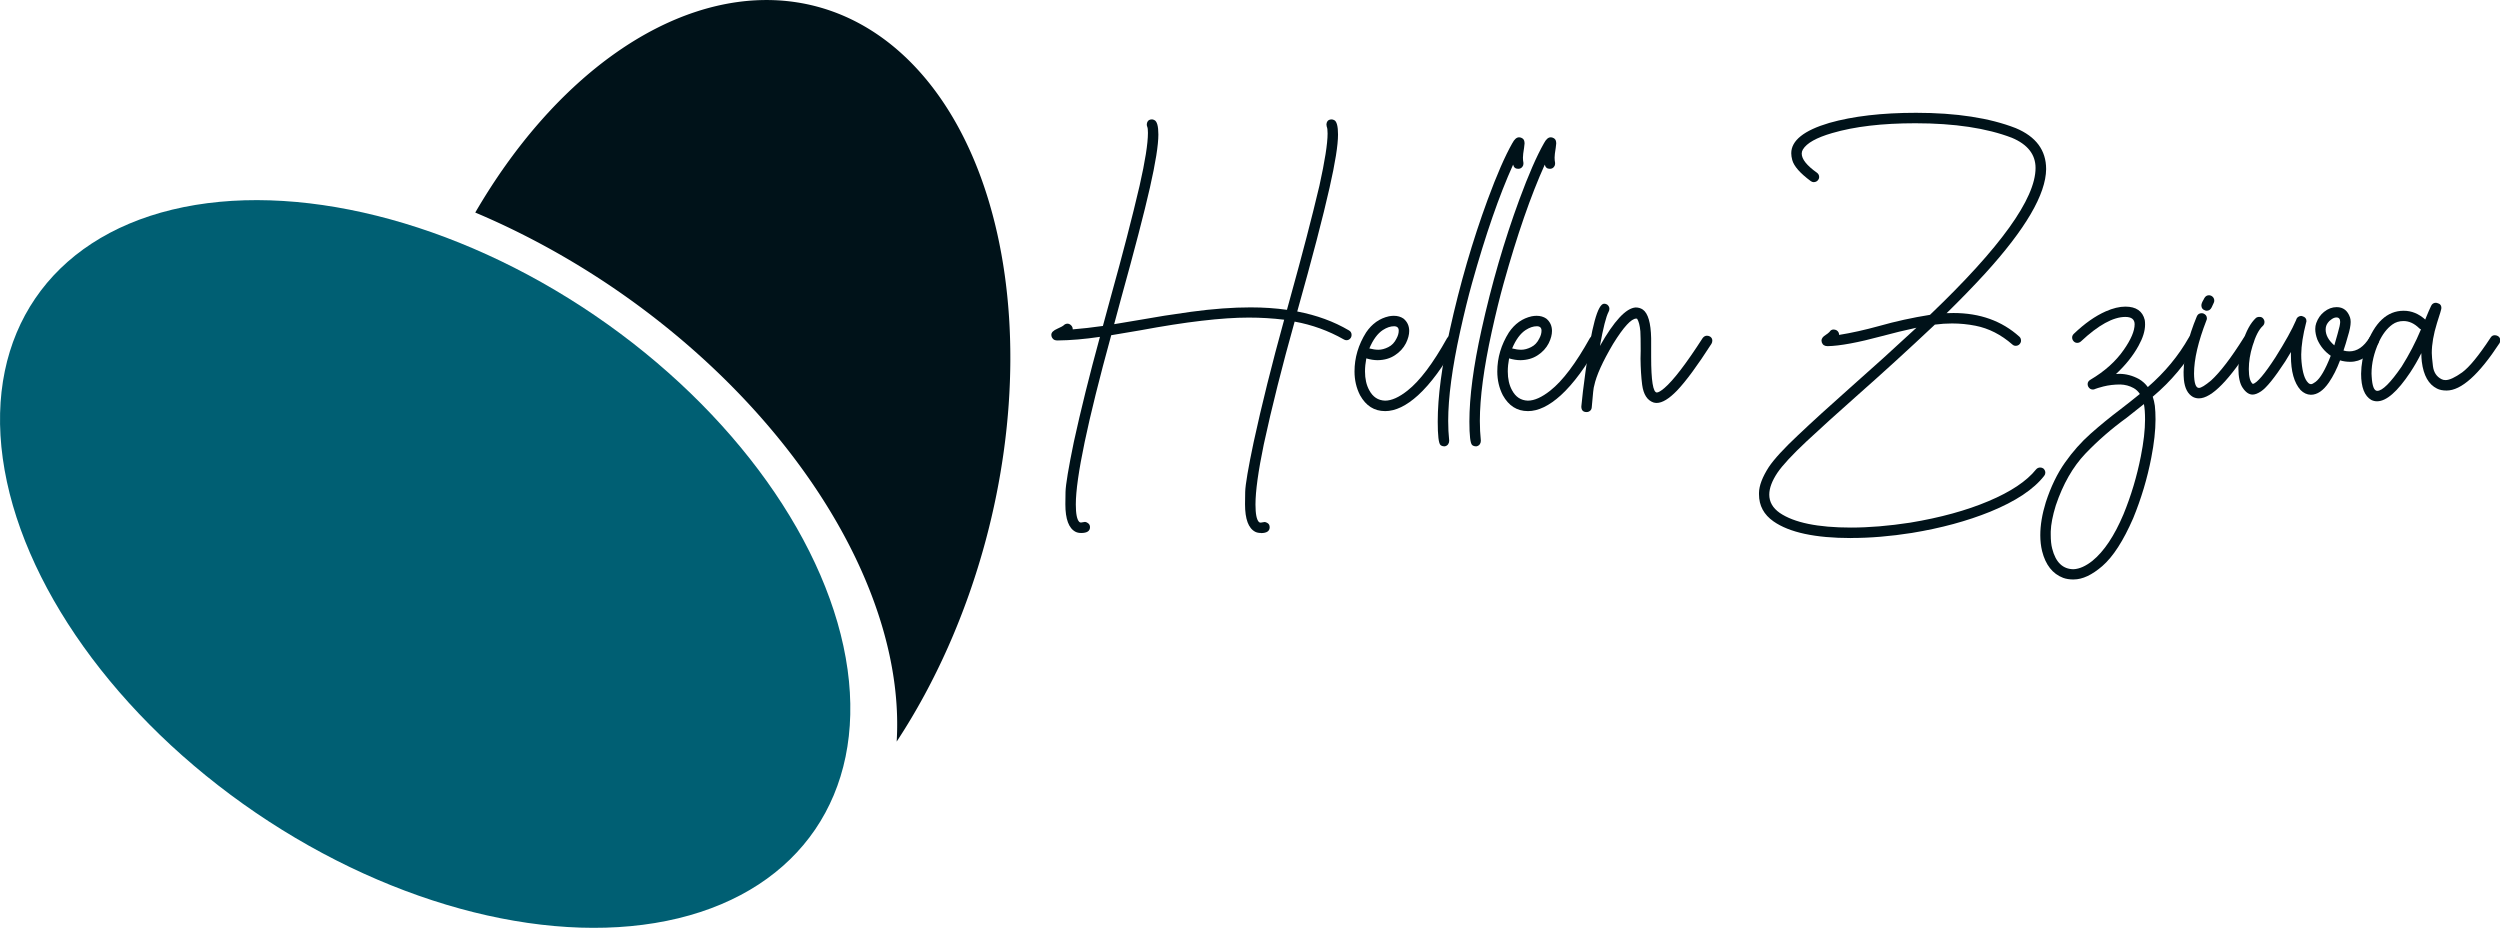 <?xml version="1.0" encoding="UTF-8" standalone="no"?>
<!-- Created with Inkscape (http://www.inkscape.org/) -->

<svg
   width="73.807mm"
   height="27.392mm"
   viewBox="0 0 73.807 27.392"
   version="1.1"
   id="svg6185"
   xmlns="http://www.w3.org/2000/svg"
   xmlns:svg="http://www.w3.org/2000/svg">
  <defs
     id="defs6182" />
  <g
     id="g98902"
     transform="translate(-11.064,-11.064)">
    <path
       id="ellipse420179"
       style="display:inline;fill:#001219;fill-opacity:1;stroke:none;stroke-width:0;paint-order:markers fill stroke;stop-color:#000000"
       d="m 33.986,11.072 a 8.885,13.928 15 0 0 -8.891,6.267 15.463,9.864 34.25 0 1 4.074,2.222 15.463,9.864 34.25 0 1 8.367,13.397 8.885,13.928 15 0 0 2.63,-5.945 8.885,13.928 15 0 0 -4.977,-15.753 8.885,13.928 15 0 0 -1.202,-0.188 z" />
    <ellipse
       style="display:inline;fill:#005f73;fill-opacity:1;stroke:none;stroke-width:0;paint-order:markers fill stroke;stop-color:#000000"
       id="ellipse420183"
       cx="-9.617"
       cy="35.119"
       rx="8.885"
       ry="13.928"
       transform="rotate(-55.75)" />
    <g
       aria-label="Hellen"
       id="text420187"
       style="font-size:20.814px;line-height:1.25;font-family:'Youth line - Personal Use';-inkscape-font-specification:'Youth line - Personal Use';display:inline;fill:#001219;stroke-width:0.2"
       transform="matrix(0.474,0,0,0.474,24.373,1.218)">
      <path
         d="m 50.454,53.968 q -0.203,0 -0.346,-0.071 -0.64,-0.325 -0.64,-1.718 0,-0.081 0.01,-0.772 0.02,-0.691 0.528,-3.1 0.752,-3.466 1.9,-7.622 -1.087,-0.132 -2.205,-0.132 -2.5,0 -6.758,0.793 -0.925,0.163 -1.809,0.305 -2.205,8.039 -2.205,10.539 0,0.874 0.213,1.087 0.041,0.041 0.112,0.041 0.051,0 0.122,-0.02 0.071,-0.02 0.122,-0.02 0.071,0 0.163,0.061 0.152,0.091 0.152,0.264 0,0.366 -0.549,0.366 -0.203,0 -0.346,-0.071 -0.64,-0.325 -0.64,-1.718 0,-0.081 0.01,-0.772 0.02,-0.691 0.518,-3.11 0.65,-2.978 1.626,-6.545 -1.433,0.213 -2.632,0.224 -0.193,0 -0.274,-0.081 -0.122,-0.112 -0.122,-0.274 0,-0.213 0.376,-0.376 0.325,-0.142 0.407,-0.224 0.081,-0.081 0.213,-0.091 0.132,0 0.234,0.102 0.102,0.102 0.102,0.234 v 0.02 q 0.884,-0.071 1.88,-0.213 l 0.508,-1.87 q 1.087,-3.903 1.779,-6.87 0.518,-2.287 0.518,-3.283 0,-0.295 -0.041,-0.376 -0.03,-0.081 -0.03,-0.142 0,-0.061 0.03,-0.152 0.071,-0.173 0.295,-0.173 0.061,0 0.142,0.041 0.254,0.112 0.254,0.905 0,0.986 -0.528,3.313 -0.528,2.327 -1.799,6.911 l -0.427,1.585 1.514,-0.254 q 1.575,-0.285 3.283,-0.518 2.022,-0.274 3.699,-0.274 1.199,0 2.266,0.152 l 0.234,-0.854 q 1.087,-3.913 1.789,-6.88 0.508,-2.307 0.508,-3.242 0,-0.325 -0.051,-0.427 -0.02,-0.071 -0.02,-0.132 0,-0.061 0.03,-0.152 0.071,-0.173 0.295,-0.173 0.061,0 0.152,0.041 0.244,0.112 0.244,0.905 0,0.986 -0.528,3.313 -0.61,2.714 -2.012,7.704 1.809,0.346 3.222,1.179 0.163,0.091 0.163,0.285 0,0.081 -0.041,0.163 -0.102,0.163 -0.274,0.163 -0.091,0 -0.173,-0.051 -1.433,-0.813 -3.059,-1.108 -1.169,4.167 -1.921,7.643 -0.518,2.5 -0.518,3.75 0,0.874 0.213,1.087 0.041,0.041 0.112,0.041 0.051,0 0.122,-0.02 0.071,-0.02 0.122,-0.02 0.071,0 0.173,0.061 0.142,0.081 0.142,0.264 0,0.366 -0.549,0.366 z"
         id="path97681" />
      <path
         d="m 58.188,46.377 q -1.006,0 -1.555,-0.986 -0.346,-0.671 -0.346,-1.484 0,-1.281 0.722,-2.429 0.549,-0.813 1.423,-1.006 0.163,-0.03 0.305,-0.03 0.346,0 0.6,0.173 0.356,0.295 0.356,0.772 0,0.346 -0.203,0.762 -0.234,0.457 -0.691,0.752 -0.447,0.295 -1.067,0.305 -0.335,0 -0.711,-0.112 -0.081,0.437 -0.081,0.813 0,0.691 0.264,1.169 0.335,0.63 0.986,0.65 0.61,0 1.402,-0.63 1.148,-0.905 2.459,-3.262 0.102,-0.163 0.285,-0.163 0.081,0 0.163,0.041 0.163,0.102 0.163,0.285 0,0.081 -0.041,0.163 -1.199,2.155 -2.378,3.232 -1.087,0.986 -2.053,0.986 z m -0.417,-3.821 q 0.295,0 0.62,-0.163 0.335,-0.163 0.518,-0.549 0.132,-0.244 0.132,-0.478 0,-0.274 -0.295,-0.274 -0.325,0 -0.691,0.234 -0.498,0.325 -0.844,1.148 0.305,0.081 0.559,0.081 z"
         id="path97683" />
      <path
         d="m 61.897,48.572 q -0.163,0 -0.254,-0.081 -0.173,-0.152 -0.173,-1.463 0,-2.307 0.752,-5.701 0.945,-4.279 2.358,-8.12 0.854,-2.317 1.535,-3.516 0.193,-0.366 0.417,-0.366 0.122,0 0.234,0.081 0.112,0.081 0.112,0.305 0,0.051 -0.03,0.264 -0.071,0.427 -0.071,0.61 0,0.173 0.03,0.325 v 0.071 q 0,0.091 -0.061,0.173 -0.091,0.132 -0.264,0.132 -0.254,0 -0.315,-0.254 v -0.01 q -1.301,2.876 -2.561,7.389 -0.356,1.27 -0.742,3.018 -0.742,3.374 -0.742,5.559 0,0.64 0.061,1.22 v 0.03 q 0,0.112 -0.071,0.213 -0.081,0.102 -0.213,0.122 z"
         id="path97685" />
      <path
         d="m 63.869,48.572 q -0.163,0 -0.254,-0.081 -0.173,-0.152 -0.173,-1.463 0,-2.307 0.752,-5.701 0.945,-4.279 2.358,-8.12 0.854,-2.317 1.535,-3.516 0.193,-0.366 0.417,-0.366 0.122,0 0.234,0.081 0.112,0.081 0.112,0.305 0,0.051 -0.03,0.264 -0.071,0.427 -0.071,0.61 0,0.173 0.03,0.325 v 0.071 q 0,0.091 -0.061,0.173 -0.091,0.132 -0.264,0.132 -0.254,0 -0.315,-0.254 v -0.01 q -1.301,2.876 -2.561,7.389 -0.356,1.27 -0.742,3.018 -0.742,3.374 -0.742,5.559 0,0.64 0.061,1.22 v 0.03 q 0,0.112 -0.071,0.213 -0.081,0.102 -0.213,0.122 z"
         id="path97687" />
      <path
         d="m 67.081,46.377 q -1.006,0 -1.555,-0.986 -0.346,-0.671 -0.346,-1.484 0,-1.281 0.722,-2.429 0.549,-0.813 1.423,-1.006 0.163,-0.03 0.305,-0.03 0.346,0 0.6,0.173 0.356,0.295 0.356,0.772 0,0.346 -0.203,0.762 -0.234,0.457 -0.691,0.752 -0.447,0.295 -1.067,0.305 -0.335,0 -0.711,-0.112 -0.081,0.437 -0.081,0.813 0,0.691 0.264,1.169 0.335,0.63 0.986,0.65 0.61,0 1.402,-0.63 1.148,-0.905 2.459,-3.262 0.102,-0.163 0.285,-0.163 0.081,0 0.163,0.041 0.163,0.102 0.163,0.285 0,0.081 -0.041,0.163 -1.199,2.155 -2.378,3.232 -1.087,0.986 -2.053,0.986 z m -0.417,-3.821 q 0.295,0 0.62,-0.163 0.335,-0.163 0.518,-0.549 0.132,-0.244 0.132,-0.478 0,-0.274 -0.295,-0.274 -0.325,0 -0.691,0.234 -0.498,0.325 -0.844,1.148 0.305,0.081 0.559,0.081 z"
         id="path97689" />
      <path
         d="m 70.739,46.437 q -0.325,0 -0.325,-0.346 0.071,-0.803 0.254,-2.124 0.569,-4.279 1.169,-4.279 0.091,0 0.183,0.051 0.142,0.112 0.142,0.264 0,0.102 -0.051,0.193 -0.234,0.437 -0.539,2.124 1.321,-2.337 2.226,-2.398 0.254,0 0.447,0.132 0.488,0.346 0.518,1.789 v 1.159 q 0,2.216 0.356,2.216 0.142,0 0.467,-0.274 0.844,-0.722 2.388,-3.12 0.112,-0.142 0.264,-0.142 0.102,0 0.193,0.051 0.142,0.091 0.142,0.254 0,0.102 -0.051,0.193 -1.311,2.043 -2.155,2.927 -0.742,0.762 -1.26,0.762 -0.102,0 -0.203,-0.03 -0.579,-0.203 -0.701,-1.098 -0.091,-0.711 -0.102,-1.636 l 0.01,-0.478 q 0,-0.905 -0.02,-1.22 -0.051,-0.549 -0.203,-0.783 l -0.051,-0.01 q -0.468,0 -1.443,1.575 -0.986,1.667 -1.179,2.612 -0.051,0.091 -0.152,1.342 -0.01,0.132 -0.102,0.213 -0.091,0.081 -0.224,0.081 z"
         id="path97691" />
    </g>
    <g
       aria-label="Zziwa"
       id="text420191"
       style="font-size:20.814px;line-height:1.25;font-family:'Youth line - Personal Use';-inkscape-font-specification:'Youth line - Personal Use';display:inline;fill:#001219;stroke-width:0.187"
       transform="matrix(0.474,0,0,0.474,24.373,1.218)">
      <path
         d="m 87.212,54.284 q -3.344,0 -4.827,-1.037 -0.905,-0.63 -0.905,-1.687 v -0.091 q 0.01,-0.671 0.61,-1.606 0.498,-0.742 1.829,-1.992 1.331,-1.26 3.201,-2.917 2.053,-1.809 4.167,-3.77 -1.087,0.234 -2.134,0.518 -2.256,0.61 -3.405,0.63 -0.274,0 -0.356,-0.234 -0.02,-0.061 -0.02,-0.112 0,-0.193 0.264,-0.356 0.132,-0.081 0.234,-0.183 0.091,-0.152 0.254,-0.152 0.102,0 0.193,0.051 0.152,0.102 0.152,0.285 1.148,-0.183 2.51,-0.559 1.504,-0.427 3.151,-0.691 6.575,-6.281 6.575,-9.147 0,-1.26 -1.474,-1.88 -2.358,-0.905 -6.017,-0.905 -3.09,0 -5.173,0.61 -1.474,0.427 -1.829,1.026 -0.071,0.122 -0.071,0.254 0,0.518 0.945,1.189 0.142,0.102 0.142,0.274 0,0.091 -0.061,0.173 -0.102,0.142 -0.285,0.142 -0.081,0 -0.173,-0.061 -1.006,-0.742 -1.159,-1.321 -0.061,-0.224 -0.061,-0.417 0,-1.189 2.368,-1.89 2.216,-0.63 5.407,-0.63 3.76,0 6.21,0.955 1.89,0.793 1.89,2.551 -0.02,2.348 -3.801,6.504 -1.128,1.23 -2.398,2.47 0.142,-0.01 0.427,-0.01 2.47,0 4.106,1.474 0.102,0.091 0.102,0.254 0,0.112 -0.091,0.213 -0.091,0.102 -0.244,0.102 -0.112,0 -0.203,-0.081 -1.057,-0.925 -2.297,-1.169 -0.722,-0.142 -1.463,-0.142 -0.528,0 -1.067,0.071 -2.47,2.327 -4.878,4.451 -1.779,1.575 -3.12,2.825 -1.331,1.25 -1.809,1.951 -0.508,0.762 -0.508,1.362 0,0.681 0.65,1.138 1.342,0.915 4.441,0.915 1.687,0 3.679,-0.305 2.825,-0.468 4.888,-1.342 2.073,-0.874 2.957,-1.972 0.102,-0.122 0.264,-0.122 0.102,0 0.193,0.061 0.122,0.112 0.122,0.264 0,0.102 -0.071,0.193 -0.976,1.26 -3.364,2.236 -2.155,0.874 -4.878,1.321 -1.992,0.315 -3.791,0.315 z"
         id="path97694" />
      <path
         d="m 101.084,56.865 q -0.386,0 -0.661,-0.102 -0.986,-0.376 -1.311,-1.667 -0.112,-0.468 -0.112,-0.986 0,-0.945 0.346,-2.063 0.468,-1.433 1.189,-2.459 0.722,-1.026 1.606,-1.809 0.884,-0.783 1.84,-1.504 0.61,-0.468 1.22,-0.965 -0.152,-0.234 -0.386,-0.366 -0.386,-0.213 -0.833,-0.224 -0.559,0 -1.047,0.122 -0.417,0.112 -0.508,0.152 l -0.02,0.01 q -0.061,0.03 -0.132,0.03 -0.183,0 -0.285,-0.173 -0.041,-0.081 -0.041,-0.163 0,-0.173 0.173,-0.274 1.331,-0.783 2.083,-1.87 0.671,-0.965 0.671,-1.585 0,-0.457 -0.579,-0.457 -1.138,0 -2.764,1.524 -0.102,0.091 -0.234,0.091 -0.132,0 -0.224,-0.102 -0.091,-0.102 -0.091,-0.234 0,-0.122 0.102,-0.224 1.006,-0.965 1.992,-1.402 0.671,-0.295 1.22,-0.295 1.006,0 1.209,0.833 0.02,0.112 0.02,0.285 0,0.589 -0.407,1.321 -0.508,0.925 -1.403,1.758 l 0.203,-0.01 q 0.63,0 1.23,0.325 0.325,0.193 0.549,0.498 1.585,-1.372 2.551,-3.079 0.091,-0.163 0.285,-0.163 0.081,0 0.163,0.041 0.163,0.102 0.163,0.274 0,0.081 -0.041,0.163 -1.108,1.931 -2.815,3.364 0.091,0.264 0.132,0.569 0.041,0.366 0.041,0.844 0,1.037 -0.264,2.388 -0.376,1.941 -1.128,3.77 -0.915,2.104 -1.921,2.978 -0.965,0.833 -1.779,0.833 z m 0,-0.64 q 0.539,-0.03 1.159,-0.518 1.087,-0.884 1.941,-2.907 0.711,-1.738 1.077,-3.598 0.264,-1.321 0.264,-2.307 0,-0.6 -0.071,-0.955 -0.539,0.437 -1.077,0.854 -1.392,1.006 -2.571,2.236 -1.169,1.23 -1.84,3.222 -0.295,0.955 -0.315,1.626 v 0.193 q 0,0.539 0.091,0.874 0.325,1.281 1.342,1.281 z"
         id="path97696" />
      <path
         d="m 108.88,45.584 q -0.203,0 -0.376,-0.091 -0.478,-0.274 -0.559,-1.067 -0.02,-0.234 -0.02,-0.488 0.03,-1.545 0.823,-3.455 0.081,-0.203 0.305,-0.203 0.061,0 0.112,0.02 0.213,0.091 0.213,0.305 0,0.061 -0.03,0.122 -0.772,1.982 -0.772,3.313 0.01,0.894 0.305,0.894 0.203,0 0.762,-0.468 0.854,-0.783 2.033,-2.663 0.102,-0.152 0.264,-0.152 0.102,0 0.193,0.051 0.152,0.091 0.152,0.274 0,0.091 -0.051,0.173 -2.165,3.435 -3.354,3.435 z m 0.478,-5.458 q -0.051,0 -0.091,-0.02 -0.234,-0.071 -0.234,-0.315 0,-0.132 0.142,-0.366 l 0.041,-0.081 q 0.102,-0.183 0.295,-0.183 0.071,0 0.152,0.041 0.173,0.102 0.173,0.295 0,0.071 -0.03,0.132 -0.03,0.061 -0.132,0.285 -0.102,0.213 -0.315,0.213 z"
         id="path97698" />
      <path
         d="m 115.851,45.36 q -0.356,-0.01 -0.64,-0.295 -0.6,-0.671 -0.6,-2.134 v -0.234 l -0.356,0.589 q -0.996,1.524 -1.504,1.86 -0.305,0.203 -0.528,0.203 -0.335,0 -0.62,-0.427 -0.264,-0.386 -0.264,-1.23 0.01,-0.772 0.264,-1.596 0.325,-1.057 0.833,-1.524 0.102,-0.071 0.234,-0.061 0.132,0 0.213,0.102 0.081,0.102 0.081,0.213 0,0.152 -0.112,0.254 -0.356,0.325 -0.63,1.23 -0.234,0.752 -0.234,1.453 0,0.742 0.254,0.925 0.396,-0.102 1.403,-1.657 0.915,-1.453 1.281,-2.307 l 0.01,-0.03 q 0.061,-0.213 0.295,-0.244 0.051,0 0.102,0.02 0.244,0.071 0.244,0.295 0,0.051 -0.02,0.102 -0.295,1.138 -0.305,1.982 0,0.254 0.02,0.468 0.091,0.986 0.407,1.291 0.081,0.091 0.193,0.091 0.081,0 0.274,-0.142 0.437,-0.325 0.945,-1.626 -0.559,-0.386 -0.833,-1.006 -0.132,-0.356 -0.132,-0.661 0,-0.193 0.061,-0.366 0.163,-0.447 0.488,-0.701 0.366,-0.295 0.783,-0.295 0.61,0 0.833,0.64 0.041,0.122 0.041,0.285 0,0.335 -0.183,0.915 -0.112,0.417 -0.264,0.864 0.183,0.051 0.366,0.051 0.722,0 1.25,-0.854 0.091,-0.163 0.274,-0.163 0.091,0 0.173,0.051 0.152,0.102 0.152,0.285 0,0.081 -0.041,0.163 -0.762,1.169 -1.748,1.169 -0.346,0 -0.64,-0.091 -0.295,0.793 -0.691,1.372 -0.528,0.772 -1.128,0.772 z m 1.463,-3.079 q 0.102,-0.325 0.203,-0.711 l 0.03,-0.112 q 0.122,-0.407 0.132,-0.63 0,-0.285 -0.234,-0.285 -0.173,0 -0.366,0.163 -0.071,0.041 -0.163,0.163 -0.142,0.183 -0.142,0.427 0,0.518 0.539,0.986 z"
         id="path97700" />
      <path
         d="m 119.978,45.767 q -0.183,0 -0.356,-0.081 -0.64,-0.366 -0.64,-1.636 0.01,-0.833 0.305,-1.718 0.793,-2.205 2.348,-2.205 0.732,0 1.342,0.549 l 0.051,-0.132 q 0.183,-0.447 0.315,-0.722 0.091,-0.193 0.305,-0.193 l 0.081,0.02 q 0.254,0.061 0.254,0.305 0,0.102 -0.274,0.935 -0.325,1.047 -0.325,1.87 0,0.224 0.071,0.813 0.071,0.579 0.528,0.813 0.112,0.061 0.254,0.061 0.366,0 1.037,-0.478 0.671,-0.488 1.779,-2.175 0.091,-0.142 0.254,-0.142 0.102,0 0.193,0.051 0.152,0.091 0.152,0.274 0,0.091 -0.051,0.173 -1.931,2.947 -3.293,2.947 -0.366,0 -0.6,-0.122 -0.783,-0.386 -0.945,-1.667 -0.03,-0.254 -0.03,-0.539 -0.315,0.63 -0.691,1.199 -1.199,1.799 -2.063,1.799 z m 0.01,-0.65 q 0.478,0 1.514,-1.504 0.711,-1.128 1.209,-2.327 -0.061,-0.02 -0.112,-0.071 -0.457,-0.447 -0.976,-0.447 -0.396,0 -0.691,0.213 -0.508,0.366 -0.844,1.098 -0.457,1.006 -0.457,1.961 0,0.102 0.01,0.193 0.051,0.884 0.346,0.884 z"
         id="path97702" />
    </g>
  </g>
</svg>
